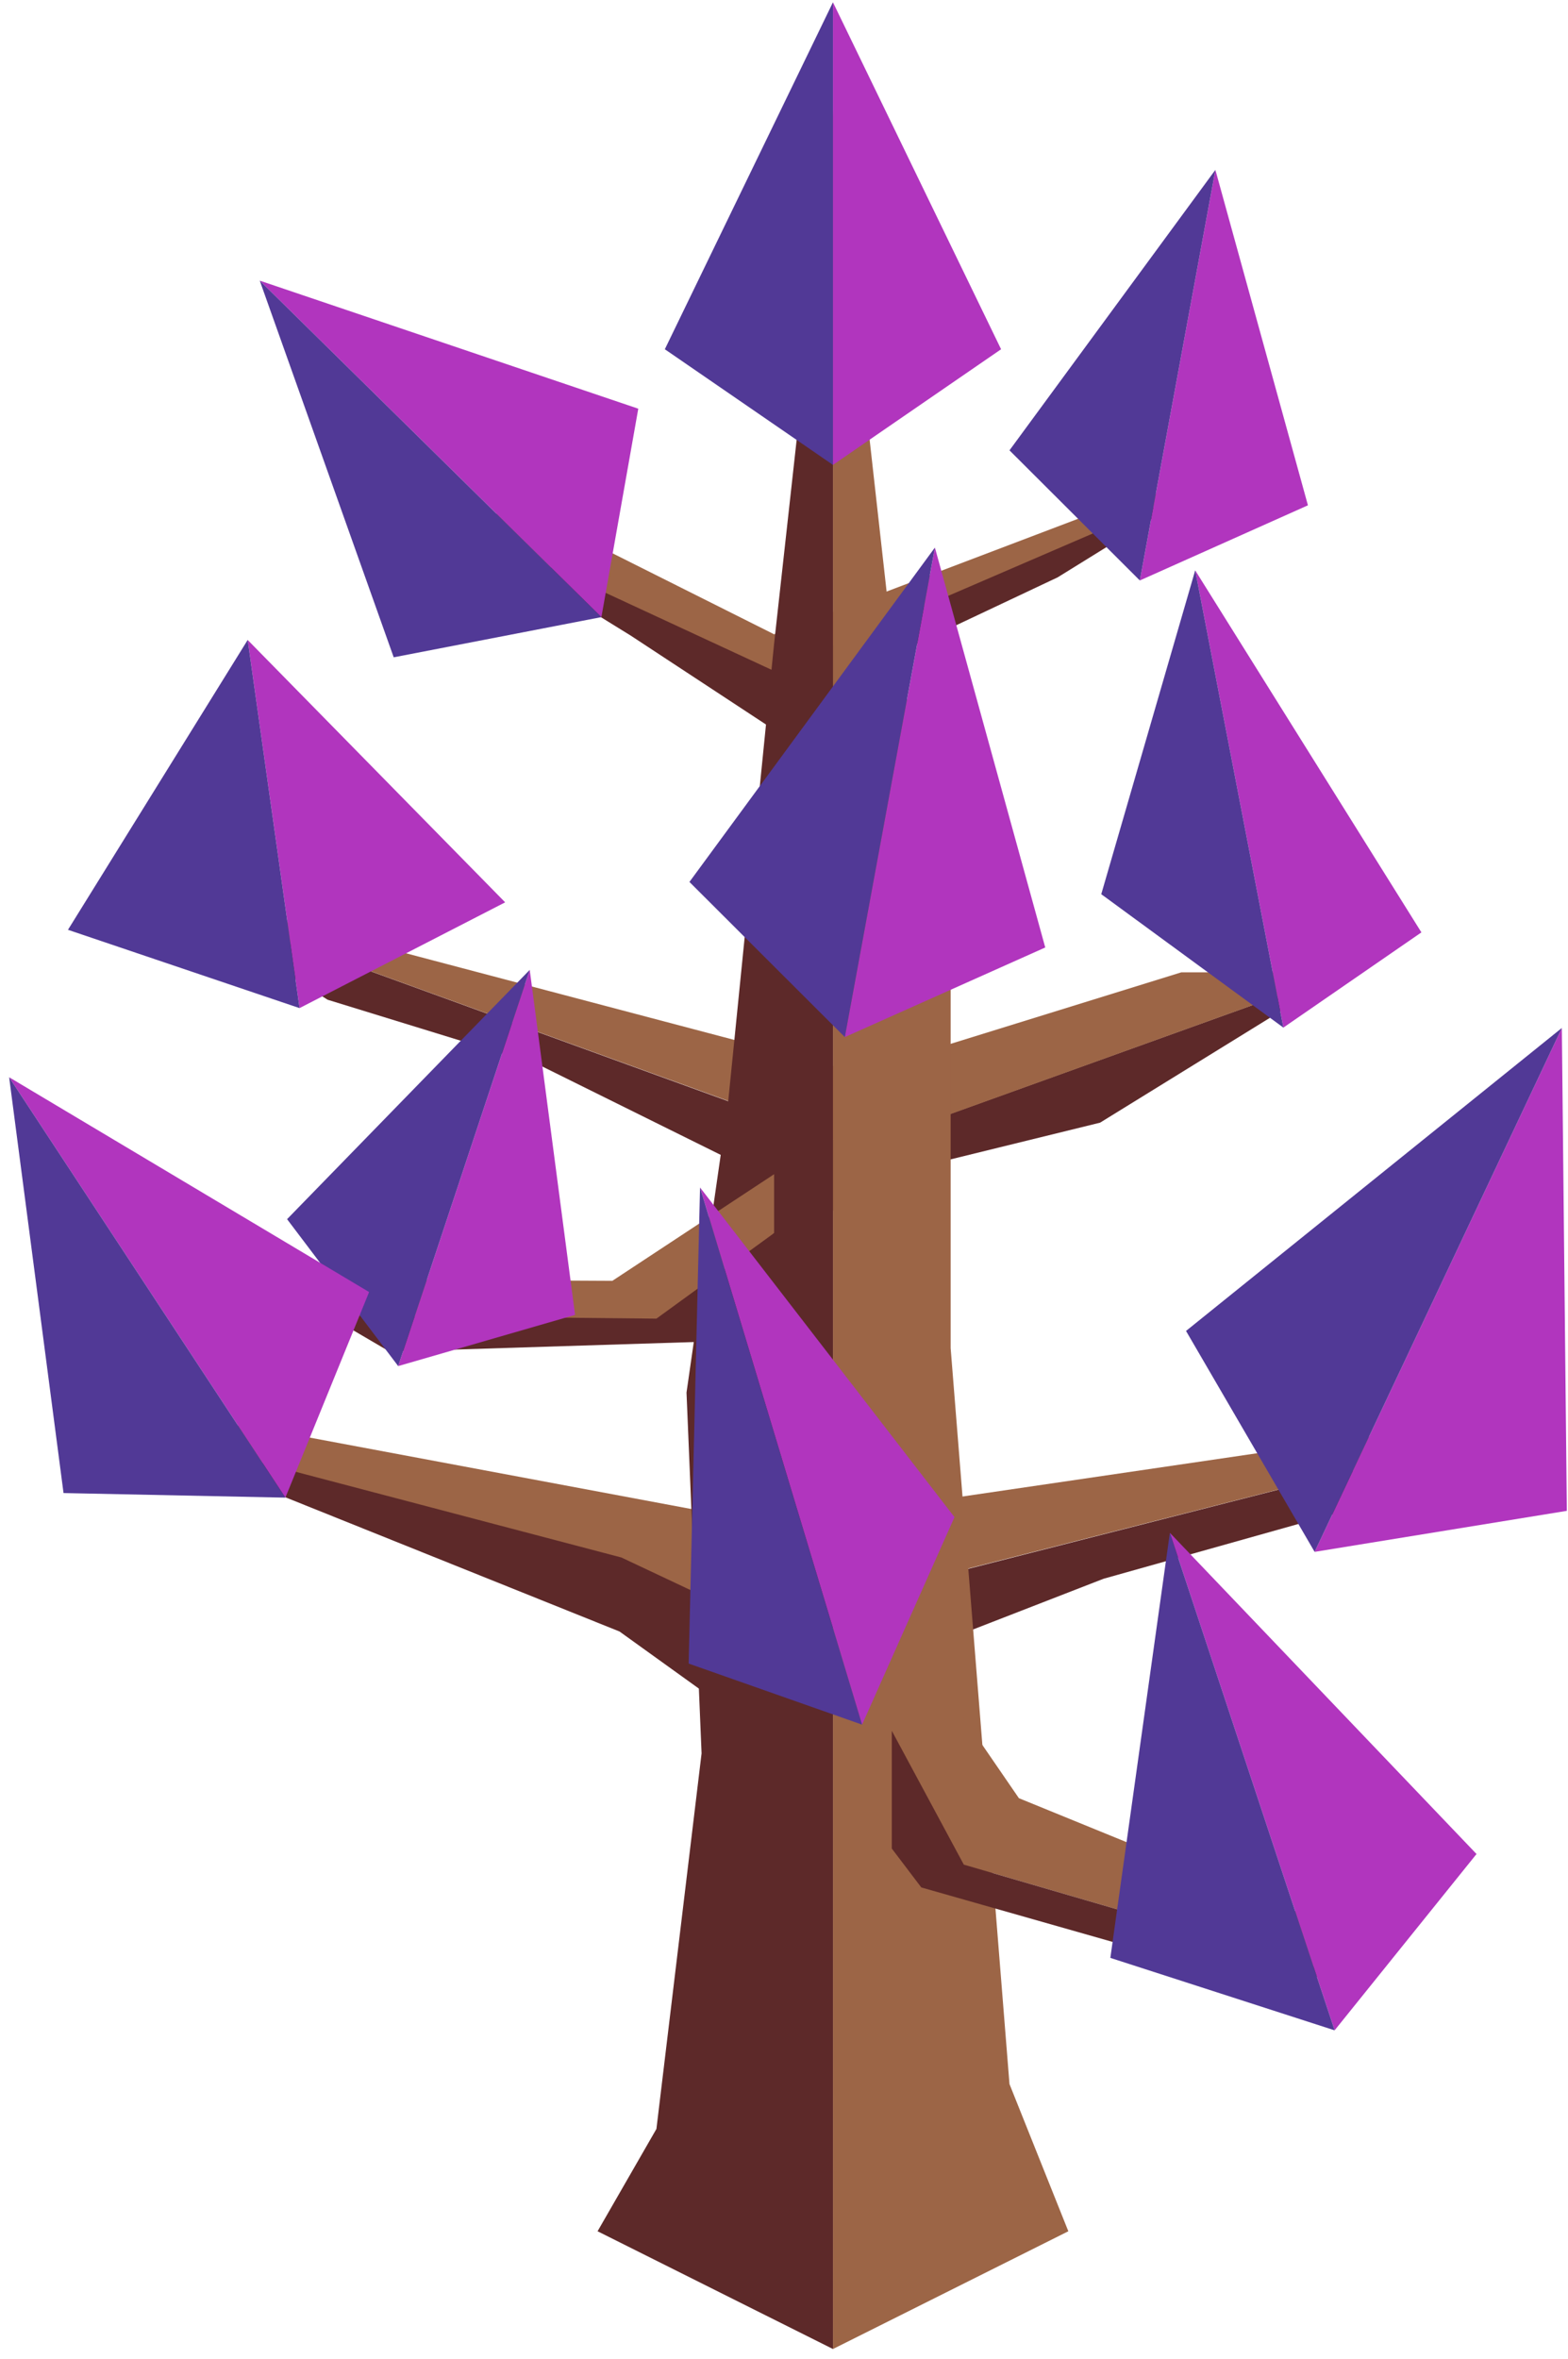 <?xml version="1.0" encoding="UTF-8" standalone="no"?><!DOCTYPE svg PUBLIC "-//W3C//DTD SVG 1.1//EN" "http://www.w3.org/Graphics/SVG/1.1/DTD/svg11.dtd"><svg width="100%" height="100%" viewBox="0 0 143 215" version="1.1" xmlns="http://www.w3.org/2000/svg" xmlns:xlink="http://www.w3.org/1999/xlink" xml:space="preserve" xmlns:serif="http://www.serif.com/" style="fill-rule:evenodd;clip-rule:evenodd;stroke-linejoin:round;stroke-miterlimit:1.414;"><g id="Tree_other05"><g><path d="M122.532,88.627l-22.206,13.7l-15.105,3.708l-6.973,5.426l-29.116,-14.413l-19.254,-5.925l-14.677,-9.346l62.886,22.834l44.445,-15.984Z" style="fill:#5d2929;"/><path d="M122.532,88.627l-14.804,0l-29.48,9.134l-51.944,-13.701l-11.103,-2.283l62.975,22.834l44.356,-15.984Z" style="fill:#9c6546;"/></g><g><path d="M11.566,128.24l3.26,3.737l41.673,16.729l11.143,8.011l32.999,-12.818l39.722,-11.162l1.95,-3.522l-73.065,18.641l-11.499,-5.99l-46.183,-13.626Z" style="fill:#5d2929;"/><path d="M11.566,128.24l16.1,2.683l42.837,8.014l59.275,-8.7l12.535,-1.022l-73.162,18.625l-12.483,-5.88l-42.681,-11.225l-2.421,-2.495Z" style="fill:#9c6546;"/></g><g><path d="M39.139,46.576l18.379,11.355l13.08,8.593l9.296,-6.085l16.565,-7.817l13.939,-8.628l-37.694,16.111l-33.565,-13.529Z" style="fill:#5d2929;"/><path d="M39.139,46.576l9.809,0.393l21.65,10.844l32.396,-12.303l7.404,-1.516l-39.8,17.164l-31.459,-14.582Z" style="fill:#9c6546;"/></g><g><path d="M81.331,58.154l5.367,21.787l0,42.932l5.366,67.082l5.367,13.417l-21.466,10.733l0,-203.929l5.366,47.978Z" style="fill:#9c6546;"/><g><path d="M81.331,147.023l11.592,16.876l25.741,10.507l3.923,5.655l-34.688,-10.106l-6.568,-12.199l0,-10.733Z" style="fill:#9c6546;"/><path d="M81.331,157.756l0,10.733l2.69,3.545l29.619,8.428l8.947,-0.401l-34.688,-10.106l-6.568,-12.199Z" style="fill:#5d2929;"/></g><path d="M75.965,10.176l0,203.929l-21.467,-10.733l5.367,-9.327l4.118,-34.23l-1.374,-32.887l3.757,-26.088l4.232,-42.181l5.367,-48.483Z" style="fill:#5d2929;"/><g><path d="M70.598,107.025l-14.751,9.718l-21.073,-0.107l-4.889,3.253l31.252,0.937l9.461,-8.435l0,-5.366Z" style="fill:#9c6546;"/><path d="M70.598,112.391l0,5.367l-4.057,4.461l-31.009,0.977l-5.647,-3.307l29.98,0.301l10.733,-7.799Z" style="fill:#5d2929;"/></g></g><g><g><path d="M75.965,0.209l15.333,31.624l-15.333,10.542l0,-42.166Z" style="fill:#b135be;"/><path d="M75.965,0.209l-15.333,31.624l15.333,10.542l0,-42.166Z" style="fill:#513996;"/></g><g><path d="M110.841,15.483l8.441,30.574l-15.331,6.851l6.89,-37.425Z" style="fill:#b135be;"/><path d="M110.841,15.483l-18.777,25.564l11.887,11.861l6.89,-37.425Z" style="fill:#513996;"/></g><g><path d="M23.689,25.58l34.521,11.671l-3.362,18.997l-31.159,-30.668Z" style="fill:#b135be;"/><path d="M23.689,25.58l12.217,34.332l18.942,-3.664l-31.159,-30.668Z" style="fill:#513996;"/></g><g><path d="M85.262,49.909l10.064,36.451l-18.279,8.167l8.215,-44.618Z" style="fill:#b135be;"/><path d="M85.262,49.909l-22.386,30.477l14.171,14.141l8.215,-44.618Z" style="fill:#513996;"/></g><g><path d="M109.001,51.987l20.629,32.997l-12.588,8.678l-8.041,-41.675Z" style="fill:#b135be;"/><path d="M109.001,51.987l-8.568,29.516l16.609,12.159l-8.041,-41.675Z" style="fill:#513996;"/></g><g><path d="M22.588,58.33l23.482,23.915l-18.753,9.641l-4.729,-33.556Z" style="fill:#b135be;"/><path d="M22.588,58.33l-16.389,26.419l21.118,7.137l-4.729,-33.556Z" style="fill:#513996;"/></g><g><path d="M48.311,88.401l4.134,31.448l-16.131,4.665l11.997,-36.113Z" style="fill:#b135be;"/><path d="M48.311,88.401l-22.13,22.722l10.133,13.391l11.997,-36.113Z" style="fill:#513996;"/></g><g><path d="M0.833,98.187l32.829,19.578l-7.636,18.74l-25.193,-38.318Z" style="fill:#b135be;"/><path d="M0.833,98.187l4.961,37.9l20.232,0.418l-25.193,-38.318Z" style="fill:#513996;"/></g><g><path d="M142.438,93.696l0.455,44.012l-23.001,3.74l22.546,-47.752Z" style="fill:#b135be;"/><path d="M142.438,93.696l-34.274,27.615l11.728,20.137l22.546,-47.752Z" style="fill:#513996;"/></g><g><path d="M106.691,139.71l27.966,29.277l-12.941,16.071l-15.025,-45.348Z" style="fill:#b135be;"/><path d="M106.691,139.71l-5.428,38.745l20.453,6.603l-15.025,-45.348Z" style="fill:#513996;"/></g><g><path d="M63.843,108.234l23.205,30.048l-8.427,18.914l-14.778,-48.962Z" style="fill:#b135be;"/><path d="M63.843,108.234l-1.039,43.395l15.817,5.567l-14.778,-48.962Z" style="fill:#513996;"/></g></g></g></svg>